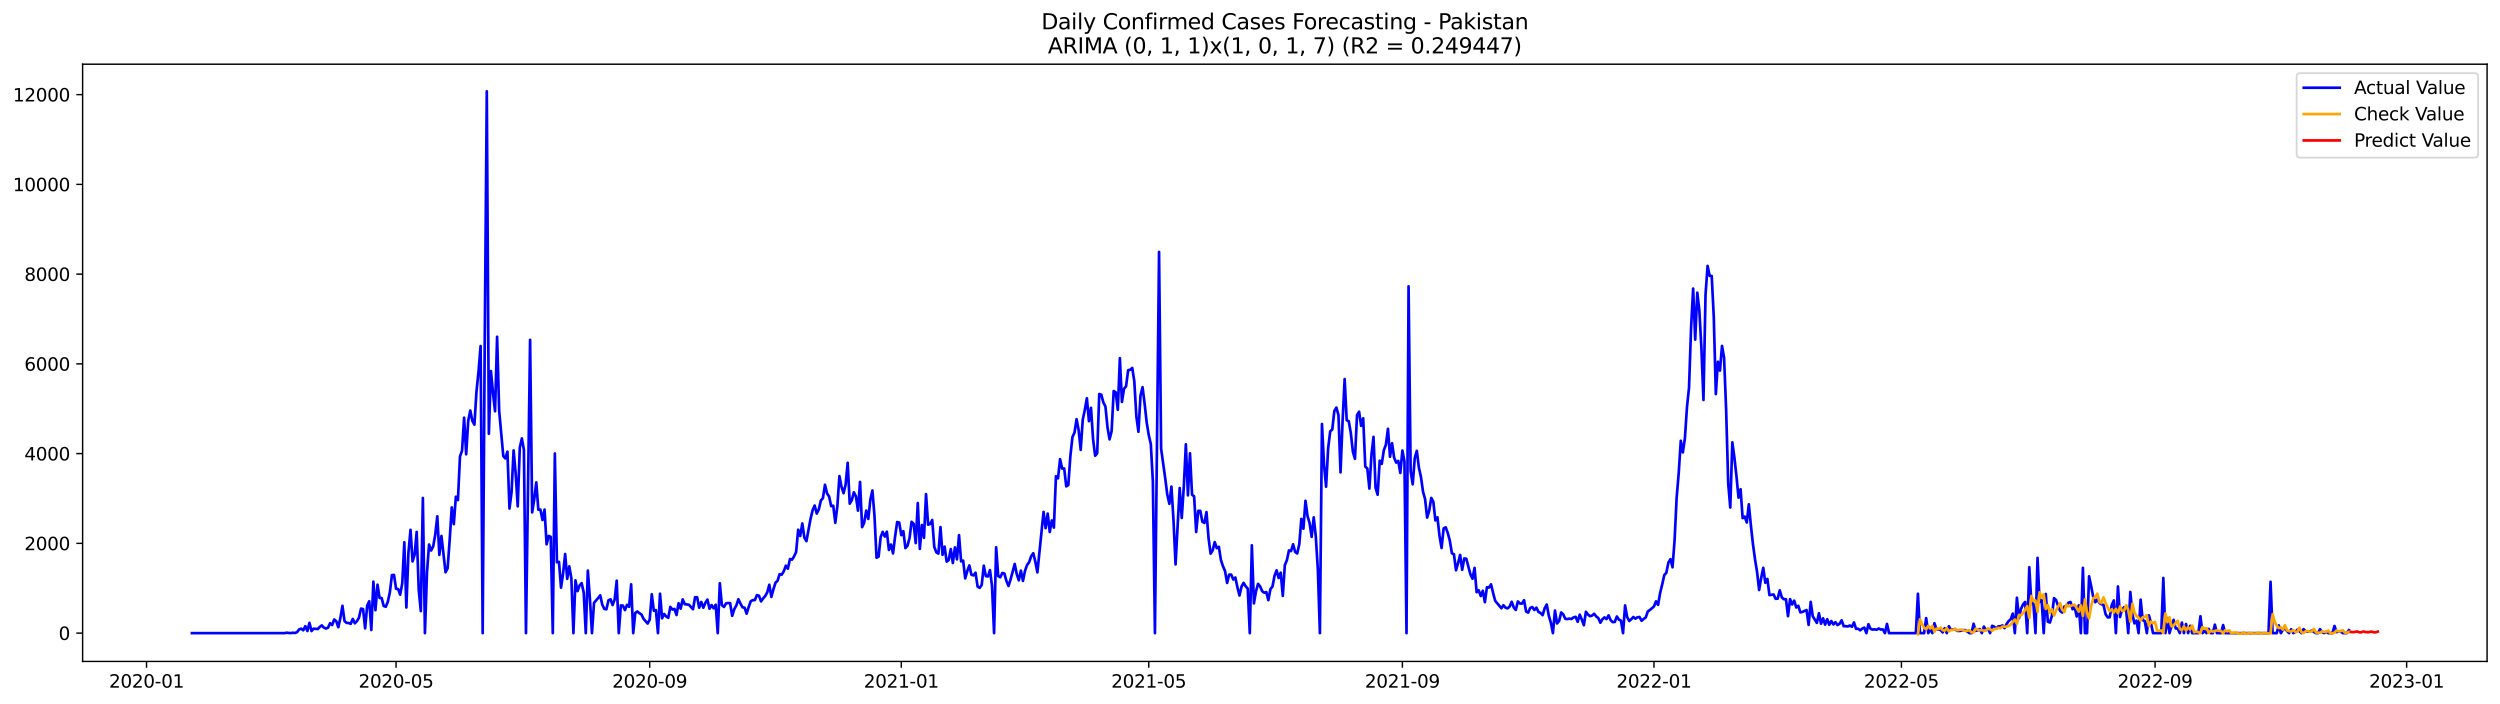<?xml version="1.0" encoding="utf-8" standalone="no"?>
<!DOCTYPE svg PUBLIC "-//W3C//DTD SVG 1.1//EN"
  "http://www.w3.org/Graphics/SVG/1.1/DTD/svg11.dtd">
<svg xmlns:xlink="http://www.w3.org/1999/xlink" width="1392.412pt" height="392.274pt" viewBox="0 0 1392.412 392.274" xmlns="http://www.w3.org/2000/svg" version="1.1">
 <defs>
  <style type="text/css">*{stroke-linejoin: round; stroke-linecap: butt}</style>
 </defs>
 <g id="figure_1">
  <g id="patch_1">
   <path d="M 0 392.274 
L 1392.412 392.274 
L 1392.412 0 
L 0 0 
z
" style="fill: #ffffff"/>
  </g>
  <g id="axes_1">
   <g id="patch_2">
    <path d="M 46.013 368.396 
L 1385.213 368.396 
L 1385.213 35.755 
L 46.013 35.755 
z
" style="fill: #ffffff"/>
   </g>
   <g id="matplotlib.axis_1">
    <g id="xtick_1">
     <g id="line2d_1">
      <defs>
       <path id="mdbb3cfb8ca" d="M 0 0 
L 0 3.5 
" style="stroke: #000000; stroke-width: 0.8"/>
      </defs>
      <g>
       <use xlink:href="#mdbb3cfb8ca" x="81.617" y="368.396" style="stroke: #000000; stroke-width: 0.8"/>
      </g>
     </g>
     <g id="text_1">
      <!-- 2020-01 -->
      <g transform="translate(60.726 382.994)scale(0.1 -0.1)">
       <defs>
        <path id="DejaVuSans-32" d="M 1228 531 
L 3431 531 
L 3431 0 
L 469 0 
L 469 531 
Q 828 903 1448 1529 
Q 2069 2156 2228 2338 
Q 2531 2678 2651 2914 
Q 2772 3150 2772 3378 
Q 2772 3750 2511 3984 
Q 2250 4219 1831 4219 
Q 1534 4219 1204 4116 
Q 875 4013 500 3803 
L 500 4441 
Q 881 4594 1212 4672 
Q 1544 4750 1819 4750 
Q 2544 4750 2975 4387 
Q 3406 4025 3406 3419 
Q 3406 3131 3298 2873 
Q 3191 2616 2906 2266 
Q 2828 2175 2409 1742 
Q 1991 1309 1228 531 
z
" transform="scale(0.016)"/>
        <path id="DejaVuSans-30" d="M 2034 4250 
Q 1547 4250 1301 3770 
Q 1056 3291 1056 2328 
Q 1056 1369 1301 889 
Q 1547 409 2034 409 
Q 2525 409 2770 889 
Q 3016 1369 3016 2328 
Q 3016 3291 2770 3770 
Q 2525 4250 2034 4250 
z
M 2034 4750 
Q 2819 4750 3233 4129 
Q 3647 3509 3647 2328 
Q 3647 1150 3233 529 
Q 2819 -91 2034 -91 
Q 1250 -91 836 529 
Q 422 1150 422 2328 
Q 422 3509 836 4129 
Q 1250 4750 2034 4750 
z
" transform="scale(0.016)"/>
        <path id="DejaVuSans-2d" d="M 313 2009 
L 1997 2009 
L 1997 1497 
L 313 1497 
L 313 2009 
z
" transform="scale(0.016)"/>
        <path id="DejaVuSans-31" d="M 794 531 
L 1825 531 
L 1825 4091 
L 703 3866 
L 703 4441 
L 1819 4666 
L 2450 4666 
L 2450 531 
L 3481 531 
L 3481 0 
L 794 0 
L 794 531 
z
" transform="scale(0.016)"/>
       </defs>
       <use xlink:href="#DejaVuSans-32"/>
       <use xlink:href="#DejaVuSans-30" x="63.623"/>
       <use xlink:href="#DejaVuSans-32" x="127.246"/>
       <use xlink:href="#DejaVuSans-30" x="190.869"/>
       <use xlink:href="#DejaVuSans-2d" x="254.492"/>
       <use xlink:href="#DejaVuSans-30" x="290.576"/>
       <use xlink:href="#DejaVuSans-31" x="354.199"/>
      </g>
     </g>
    </g>
    <g id="xtick_2">
     <g id="line2d_2">
      <g>
       <use xlink:href="#mdbb3cfb8ca" x="220.591" y="368.396" style="stroke: #000000; stroke-width: 0.8"/>
      </g>
     </g>
     <g id="text_2">
      <!-- 2020-05 -->
      <g transform="translate(199.699 382.994)scale(0.1 -0.1)">
       <defs>
        <path id="DejaVuSans-35" d="M 691 4666 
L 3169 4666 
L 3169 4134 
L 1269 4134 
L 1269 2991 
Q 1406 3038 1543 3061 
Q 1681 3084 1819 3084 
Q 2600 3084 3056 2656 
Q 3513 2228 3513 1497 
Q 3513 744 3044 326 
Q 2575 -91 1722 -91 
Q 1428 -91 1123 -41 
Q 819 9 494 109 
L 494 744 
Q 775 591 1075 516 
Q 1375 441 1709 441 
Q 2250 441 2565 725 
Q 2881 1009 2881 1497 
Q 2881 1984 2565 2268 
Q 2250 2553 1709 2553 
Q 1456 2553 1204 2497 
Q 953 2441 691 2322 
L 691 4666 
z
" transform="scale(0.016)"/>
       </defs>
       <use xlink:href="#DejaVuSans-32"/>
       <use xlink:href="#DejaVuSans-30" x="63.623"/>
       <use xlink:href="#DejaVuSans-32" x="127.246"/>
       <use xlink:href="#DejaVuSans-30" x="190.869"/>
       <use xlink:href="#DejaVuSans-2d" x="254.492"/>
       <use xlink:href="#DejaVuSans-30" x="290.576"/>
       <use xlink:href="#DejaVuSans-35" x="354.199"/>
      </g>
     </g>
    </g>
    <g id="xtick_3">
     <g id="line2d_3">
      <g>
       <use xlink:href="#mdbb3cfb8ca" x="361.862" y="368.396" style="stroke: #000000; stroke-width: 0.8"/>
      </g>
     </g>
     <g id="text_3">
      <!-- 2020-09 -->
      <g transform="translate(340.97 382.994)scale(0.1 -0.1)">
       <defs>
        <path id="DejaVuSans-39" d="M 703 97 
L 703 672 
Q 941 559 1184 500 
Q 1428 441 1663 441 
Q 2288 441 2617 861 
Q 2947 1281 2994 2138 
Q 2813 1869 2534 1725 
Q 2256 1581 1919 1581 
Q 1219 1581 811 2004 
Q 403 2428 403 3163 
Q 403 3881 828 4315 
Q 1253 4750 1959 4750 
Q 2769 4750 3195 4129 
Q 3622 3509 3622 2328 
Q 3622 1225 3098 567 
Q 2575 -91 1691 -91 
Q 1453 -91 1209 -44 
Q 966 3 703 97 
z
M 1959 2075 
Q 2384 2075 2632 2365 
Q 2881 2656 2881 3163 
Q 2881 3666 2632 3958 
Q 2384 4250 1959 4250 
Q 1534 4250 1286 3958 
Q 1038 3666 1038 3163 
Q 1038 2656 1286 2365 
Q 1534 2075 1959 2075 
z
" transform="scale(0.016)"/>
       </defs>
       <use xlink:href="#DejaVuSans-32"/>
       <use xlink:href="#DejaVuSans-30" x="63.623"/>
       <use xlink:href="#DejaVuSans-32" x="127.246"/>
       <use xlink:href="#DejaVuSans-30" x="190.869"/>
       <use xlink:href="#DejaVuSans-2d" x="254.492"/>
       <use xlink:href="#DejaVuSans-30" x="290.576"/>
       <use xlink:href="#DejaVuSans-39" x="354.199"/>
      </g>
     </g>
    </g>
    <g id="xtick_4">
     <g id="line2d_4">
      <g>
       <use xlink:href="#mdbb3cfb8ca" x="501.984" y="368.396" style="stroke: #000000; stroke-width: 0.8"/>
      </g>
     </g>
     <g id="text_4">
      <!-- 2021-01 -->
      <g transform="translate(481.092 382.994)scale(0.1 -0.1)">
       <use xlink:href="#DejaVuSans-32"/>
       <use xlink:href="#DejaVuSans-30" x="63.623"/>
       <use xlink:href="#DejaVuSans-32" x="127.246"/>
       <use xlink:href="#DejaVuSans-31" x="190.869"/>
       <use xlink:href="#DejaVuSans-2d" x="254.492"/>
       <use xlink:href="#DejaVuSans-30" x="290.576"/>
       <use xlink:href="#DejaVuSans-31" x="354.199"/>
      </g>
     </g>
    </g>
    <g id="xtick_5">
     <g id="line2d_5">
      <g>
       <use xlink:href="#mdbb3cfb8ca" x="639.809" y="368.396" style="stroke: #000000; stroke-width: 0.8"/>
      </g>
     </g>
     <g id="text_5">
      <!-- 2021-05 -->
      <g transform="translate(618.917 382.994)scale(0.1 -0.1)">
       <use xlink:href="#DejaVuSans-32"/>
       <use xlink:href="#DejaVuSans-30" x="63.623"/>
       <use xlink:href="#DejaVuSans-32" x="127.246"/>
       <use xlink:href="#DejaVuSans-31" x="190.869"/>
       <use xlink:href="#DejaVuSans-2d" x="254.492"/>
       <use xlink:href="#DejaVuSans-30" x="290.576"/>
       <use xlink:href="#DejaVuSans-35" x="354.199"/>
      </g>
     </g>
    </g>
    <g id="xtick_6">
     <g id="line2d_6">
      <g>
       <use xlink:href="#mdbb3cfb8ca" x="781.079" y="368.396" style="stroke: #000000; stroke-width: 0.8"/>
      </g>
     </g>
     <g id="text_6">
      <!-- 2021-09 -->
      <g transform="translate(760.188 382.994)scale(0.1 -0.1)">
       <use xlink:href="#DejaVuSans-32"/>
       <use xlink:href="#DejaVuSans-30" x="63.623"/>
       <use xlink:href="#DejaVuSans-32" x="127.246"/>
       <use xlink:href="#DejaVuSans-31" x="190.869"/>
       <use xlink:href="#DejaVuSans-2d" x="254.492"/>
       <use xlink:href="#DejaVuSans-30" x="290.576"/>
       <use xlink:href="#DejaVuSans-39" x="354.199"/>
      </g>
     </g>
    </g>
    <g id="xtick_7">
     <g id="line2d_7">
      <g>
       <use xlink:href="#mdbb3cfb8ca" x="921.202" y="368.396" style="stroke: #000000; stroke-width: 0.8"/>
      </g>
     </g>
     <g id="text_7">
      <!-- 2022-01 -->
      <g transform="translate(900.31 382.994)scale(0.1 -0.1)">
       <use xlink:href="#DejaVuSans-32"/>
       <use xlink:href="#DejaVuSans-30" x="63.623"/>
       <use xlink:href="#DejaVuSans-32" x="127.246"/>
       <use xlink:href="#DejaVuSans-32" x="190.869"/>
       <use xlink:href="#DejaVuSans-2d" x="254.492"/>
       <use xlink:href="#DejaVuSans-30" x="290.576"/>
       <use xlink:href="#DejaVuSans-31" x="354.199"/>
      </g>
     </g>
    </g>
    <g id="xtick_8">
     <g id="line2d_8">
      <g>
       <use xlink:href="#mdbb3cfb8ca" x="1059.027" y="368.396" style="stroke: #000000; stroke-width: 0.8"/>
      </g>
     </g>
     <g id="text_8">
      <!-- 2022-05 -->
      <g transform="translate(1038.135 382.994)scale(0.1 -0.1)">
       <use xlink:href="#DejaVuSans-32"/>
       <use xlink:href="#DejaVuSans-30" x="63.623"/>
       <use xlink:href="#DejaVuSans-32" x="127.246"/>
       <use xlink:href="#DejaVuSans-32" x="190.869"/>
       <use xlink:href="#DejaVuSans-2d" x="254.492"/>
       <use xlink:href="#DejaVuSans-30" x="290.576"/>
       <use xlink:href="#DejaVuSans-35" x="354.199"/>
      </g>
     </g>
    </g>
    <g id="xtick_9">
     <g id="line2d_9">
      <g>
       <use xlink:href="#mdbb3cfb8ca" x="1200.297" y="368.396" style="stroke: #000000; stroke-width: 0.8"/>
      </g>
     </g>
     <g id="text_9">
      <!-- 2022-09 -->
      <g transform="translate(1179.406 382.994)scale(0.1 -0.1)">
       <use xlink:href="#DejaVuSans-32"/>
       <use xlink:href="#DejaVuSans-30" x="63.623"/>
       <use xlink:href="#DejaVuSans-32" x="127.246"/>
       <use xlink:href="#DejaVuSans-32" x="190.869"/>
       <use xlink:href="#DejaVuSans-2d" x="254.492"/>
       <use xlink:href="#DejaVuSans-30" x="290.576"/>
       <use xlink:href="#DejaVuSans-39" x="354.199"/>
      </g>
     </g>
    </g>
    <g id="xtick_10">
     <g id="line2d_10">
      <g>
       <use xlink:href="#mdbb3cfb8ca" x="1340.419" y="368.396" style="stroke: #000000; stroke-width: 0.8"/>
      </g>
     </g>
     <g id="text_10">
      <!-- 2023-01 -->
      <g transform="translate(1319.528 382.994)scale(0.1 -0.1)">
       <defs>
        <path id="DejaVuSans-33" d="M 2597 2516 
Q 3050 2419 3304 2112 
Q 3559 1806 3559 1356 
Q 3559 666 3084 287 
Q 2609 -91 1734 -91 
Q 1441 -91 1130 -33 
Q 819 25 488 141 
L 488 750 
Q 750 597 1062 519 
Q 1375 441 1716 441 
Q 2309 441 2620 675 
Q 2931 909 2931 1356 
Q 2931 1769 2642 2001 
Q 2353 2234 1838 2234 
L 1294 2234 
L 1294 2753 
L 1863 2753 
Q 2328 2753 2575 2939 
Q 2822 3125 2822 3475 
Q 2822 3834 2567 4026 
Q 2313 4219 1838 4219 
Q 1578 4219 1281 4162 
Q 984 4106 628 3988 
L 628 4550 
Q 988 4650 1302 4700 
Q 1616 4750 1894 4750 
Q 2613 4750 3031 4423 
Q 3450 4097 3450 3541 
Q 3450 3153 3228 2886 
Q 3006 2619 2597 2516 
z
" transform="scale(0.016)"/>
       </defs>
       <use xlink:href="#DejaVuSans-32"/>
       <use xlink:href="#DejaVuSans-30" x="63.623"/>
       <use xlink:href="#DejaVuSans-32" x="127.246"/>
       <use xlink:href="#DejaVuSans-33" x="190.869"/>
       <use xlink:href="#DejaVuSans-2d" x="254.492"/>
       <use xlink:href="#DejaVuSans-30" x="290.576"/>
       <use xlink:href="#DejaVuSans-31" x="354.199"/>
      </g>
     </g>
    </g>
   </g>
   <g id="matplotlib.axis_2">
    <g id="ytick_1">
     <g id="line2d_11">
      <defs>
       <path id="m77ff3a32a5" d="M 0 0 
L -3.5 0 
" style="stroke: #000000; stroke-width: 0.8"/>
      </defs>
      <g>
       <use xlink:href="#m77ff3a32a5" x="46.013" y="352.623" style="stroke: #000000; stroke-width: 0.8"/>
      </g>
     </g>
     <g id="text_11">
      <!-- 0 -->
      <g transform="translate(32.65 356.422)scale(0.1 -0.1)">
       <use xlink:href="#DejaVuSans-30"/>
      </g>
     </g>
    </g>
    <g id="ytick_2">
     <g id="line2d_12">
      <g>
       <use xlink:href="#m77ff3a32a5" x="46.013" y="302.636" style="stroke: #000000; stroke-width: 0.8"/>
      </g>
     </g>
     <g id="text_12">
      <!-- 2000 -->
      <g transform="translate(13.562 306.435)scale(0.1 -0.1)">
       <use xlink:href="#DejaVuSans-32"/>
       <use xlink:href="#DejaVuSans-30" x="63.623"/>
       <use xlink:href="#DejaVuSans-30" x="127.246"/>
       <use xlink:href="#DejaVuSans-30" x="190.869"/>
      </g>
     </g>
    </g>
    <g id="ytick_3">
     <g id="line2d_13">
      <g>
       <use xlink:href="#m77ff3a32a5" x="46.013" y="252.648" style="stroke: #000000; stroke-width: 0.8"/>
      </g>
     </g>
     <g id="text_13">
      <!-- 4000 -->
      <g transform="translate(13.562 256.448)scale(0.1 -0.1)">
       <defs>
        <path id="DejaVuSans-34" d="M 2419 4116 
L 825 1625 
L 2419 1625 
L 2419 4116 
z
M 2253 4666 
L 3047 4666 
L 3047 1625 
L 3713 1625 
L 3713 1100 
L 3047 1100 
L 3047 0 
L 2419 0 
L 2419 1100 
L 313 1100 
L 313 1709 
L 2253 4666 
z
" transform="scale(0.016)"/>
       </defs>
       <use xlink:href="#DejaVuSans-34"/>
       <use xlink:href="#DejaVuSans-30" x="63.623"/>
       <use xlink:href="#DejaVuSans-30" x="127.246"/>
       <use xlink:href="#DejaVuSans-30" x="190.869"/>
      </g>
     </g>
    </g>
    <g id="ytick_4">
     <g id="line2d_14">
      <g>
       <use xlink:href="#m77ff3a32a5" x="46.013" y="202.661" style="stroke: #000000; stroke-width: 0.8"/>
      </g>
     </g>
     <g id="text_14">
      <!-- 6000 -->
      <g transform="translate(13.562 206.461)scale(0.1 -0.1)">
       <defs>
        <path id="DejaVuSans-36" d="M 2113 2584 
Q 1688 2584 1439 2293 
Q 1191 2003 1191 1497 
Q 1191 994 1439 701 
Q 1688 409 2113 409 
Q 2538 409 2786 701 
Q 3034 994 3034 1497 
Q 3034 2003 2786 2293 
Q 2538 2584 2113 2584 
z
M 3366 4563 
L 3366 3988 
Q 3128 4100 2886 4159 
Q 2644 4219 2406 4219 
Q 1781 4219 1451 3797 
Q 1122 3375 1075 2522 
Q 1259 2794 1537 2939 
Q 1816 3084 2150 3084 
Q 2853 3084 3261 2657 
Q 3669 2231 3669 1497 
Q 3669 778 3244 343 
Q 2819 -91 2113 -91 
Q 1303 -91 875 529 
Q 447 1150 447 2328 
Q 447 3434 972 4092 
Q 1497 4750 2381 4750 
Q 2619 4750 2861 4703 
Q 3103 4656 3366 4563 
z
" transform="scale(0.016)"/>
       </defs>
       <use xlink:href="#DejaVuSans-36"/>
       <use xlink:href="#DejaVuSans-30" x="63.623"/>
       <use xlink:href="#DejaVuSans-30" x="127.246"/>
       <use xlink:href="#DejaVuSans-30" x="190.869"/>
      </g>
     </g>
    </g>
    <g id="ytick_5">
     <g id="line2d_15">
      <g>
       <use xlink:href="#m77ff3a32a5" x="46.013" y="152.674" style="stroke: #000000; stroke-width: 0.8"/>
      </g>
     </g>
     <g id="text_15">
      <!-- 8000 -->
      <g transform="translate(13.562 156.473)scale(0.1 -0.1)">
       <defs>
        <path id="DejaVuSans-38" d="M 2034 2216 
Q 1584 2216 1326 1975 
Q 1069 1734 1069 1313 
Q 1069 891 1326 650 
Q 1584 409 2034 409 
Q 2484 409 2743 651 
Q 3003 894 3003 1313 
Q 3003 1734 2745 1975 
Q 2488 2216 2034 2216 
z
M 1403 2484 
Q 997 2584 770 2862 
Q 544 3141 544 3541 
Q 544 4100 942 4425 
Q 1341 4750 2034 4750 
Q 2731 4750 3128 4425 
Q 3525 4100 3525 3541 
Q 3525 3141 3298 2862 
Q 3072 2584 2669 2484 
Q 3125 2378 3379 2068 
Q 3634 1759 3634 1313 
Q 3634 634 3220 271 
Q 2806 -91 2034 -91 
Q 1263 -91 848 271 
Q 434 634 434 1313 
Q 434 1759 690 2068 
Q 947 2378 1403 2484 
z
M 1172 3481 
Q 1172 3119 1398 2916 
Q 1625 2713 2034 2713 
Q 2441 2713 2670 2916 
Q 2900 3119 2900 3481 
Q 2900 3844 2670 4047 
Q 2441 4250 2034 4250 
Q 1625 4250 1398 4047 
Q 1172 3844 1172 3481 
z
" transform="scale(0.016)"/>
       </defs>
       <use xlink:href="#DejaVuSans-38"/>
       <use xlink:href="#DejaVuSans-30" x="63.623"/>
       <use xlink:href="#DejaVuSans-30" x="127.246"/>
       <use xlink:href="#DejaVuSans-30" x="190.869"/>
      </g>
     </g>
    </g>
    <g id="ytick_6">
     <g id="line2d_16">
      <g>
       <use xlink:href="#m77ff3a32a5" x="46.013" y="102.687" style="stroke: #000000; stroke-width: 0.8"/>
      </g>
     </g>
     <g id="text_16">
      <!-- 10000 -->
      <g transform="translate(7.2 106.486)scale(0.1 -0.1)">
       <use xlink:href="#DejaVuSans-31"/>
       <use xlink:href="#DejaVuSans-30" x="63.623"/>
       <use xlink:href="#DejaVuSans-30" x="127.246"/>
       <use xlink:href="#DejaVuSans-30" x="190.869"/>
       <use xlink:href="#DejaVuSans-30" x="254.492"/>
      </g>
     </g>
    </g>
    <g id="ytick_7">
     <g id="line2d_17">
      <g>
       <use xlink:href="#m77ff3a32a5" x="46.013" y="52.7" style="stroke: #000000; stroke-width: 0.8"/>
      </g>
     </g>
     <g id="text_17">
      <!-- 12000 -->
      <g transform="translate(7.2 56.499)scale(0.1 -0.1)">
       <use xlink:href="#DejaVuSans-31"/>
       <use xlink:href="#DejaVuSans-32" x="63.623"/>
       <use xlink:href="#DejaVuSans-30" x="127.246"/>
       <use xlink:href="#DejaVuSans-30" x="190.869"/>
       <use xlink:href="#DejaVuSans-30" x="254.492"/>
      </g>
     </g>
    </g>
   </g>
   <g id="line2d_18">
    <path d="M 106.885 352.623 
L 158.57 352.623 
L 159.718 352.373 
L 160.867 352.548 
L 162.015 352.598 
L 163.164 352.423 
L 164.312 352.548 
L 165.461 352.073 
L 166.609 350.548 
L 167.758 350.123 
L 168.906 351.048 
L 170.055 348.749 
L 171.204 351.448 
L 172.352 346.899 
L 173.501 351.473 
L 174.649 350.148 
L 176.946 350.348 
L 178.095 349.174 
L 179.243 348.324 
L 180.392 349.573 
L 181.54 350.073 
L 182.689 349.623 
L 183.838 347.099 
L 184.986 348.124 
L 186.135 345.05 
L 187.283 345.999 
L 188.432 349.323 
L 189.58 344.15 
L 190.729 337.402 
L 191.877 345.899 
L 193.026 346.924 
L 194.174 346.974 
L 195.323 347.474 
L 196.472 344.725 
L 197.62 347.149 
L 198.769 345.974 
L 199.917 344.1 
L 201.066 338.976 
L 202.214 339.226 
L 203.363 349.973 
L 204.511 337.302 
L 205.66 334.877 
L 206.808 350.873 
L 207.957 323.955 
L 209.105 339.851 
L 210.254 325.655 
L 211.403 333.003 
L 212.551 333.053 
L 213.7 337.502 
L 214.848 337.951 
L 215.997 335.202 
L 217.145 329.804 
L 218.294 320.331 
L 219.442 320.206 
L 220.591 327.904 
L 221.739 328.104 
L 222.888 331.203 
L 224.037 324.93 
L 225.185 302.036 
L 226.334 338.351 
L 227.482 307.859 
L 228.631 295.112 
L 229.779 312.683 
L 230.928 308.959 
L 232.076 296.262 
L 233.225 328.579 
L 234.373 340.376 
L 235.522 277.367 
L 236.67 352.623 
L 237.819 318.831 
L 238.968 303.285 
L 240.116 306.609 
L 241.265 304.335 
L 242.413 297.812 
L 243.562 287.564 
L 244.71 309.059 
L 245.859 298.537 
L 248.156 318.731 
L 249.304 316.482 
L 250.453 300.736 
L 251.602 282.616 
L 252.75 291.913 
L 253.899 276.667 
L 255.047 278.542 
L 256.196 254.198 
L 257.344 251.024 
L 258.493 232.629 
L 259.641 253.023 
L 260.79 234.303 
L 261.938 228.655 
L 263.087 234.453 
L 264.235 236.503 
L 265.384 218.032 
L 266.533 206.81 
L 267.681 192.739 
L 268.83 352.623 
L 269.978 190.864 
L 271.127 50.876 
L 272.275 241.576 
L 273.424 206.685 
L 274.572 218.707 
L 275.721 229.055 
L 276.869 187.565 
L 278.018 228.88 
L 280.315 253.998 
L 281.464 255.348 
L 282.612 251.549 
L 283.761 283.266 
L 284.909 274.193 
L 286.058 250.849 
L 287.206 263.721 
L 288.355 282.016 
L 289.503 249.324 
L 290.652 244.176 
L 291.8 250.474 
L 292.949 352.623 
L 295.246 189.29 
L 296.395 285.365 
L 297.543 278.142 
L 298.692 268.669 
L 299.84 283.865 
L 300.989 283.84 
L 302.137 289.614 
L 303.286 283.815 
L 304.434 303.16 
L 305.583 298.512 
L 306.732 299.011 
L 307.88 352.623 
L 309.029 252.573 
L 310.177 313.158 
L 311.326 312.958 
L 312.474 327.304 
L 313.623 319.331 
L 314.771 308.559 
L 315.92 322.405 
L 317.068 315.457 
L 318.217 321.981 
L 319.366 352.623 
L 320.514 323.23 
L 321.663 329.229 
L 322.811 326.054 
L 323.96 324.78 
L 325.108 330.053 
L 326.257 352.623 
L 327.405 317.782 
L 328.554 333.578 
L 329.702 352.623 
L 330.851 335.752 
L 333.148 333.078 
L 334.297 331.578 
L 335.445 336.777 
L 336.594 339.151 
L 337.742 339.351 
L 338.891 334.377 
L 340.039 333.802 
L 341.188 336.977 
L 342.336 333.952 
L 343.485 323.43 
L 344.633 352.623 
L 345.782 337.202 
L 346.931 337.302 
L 348.079 339.801 
L 349.228 336.877 
L 350.376 337.976 
L 351.525 325.455 
L 352.673 352.623 
L 353.822 341.376 
L 354.97 340.576 
L 356.119 341.5 
L 357.267 342.25 
L 358.416 344.65 
L 360.713 347.299 
L 361.862 345.125 
L 363.01 331.003 
L 364.159 340.176 
L 365.307 339.801 
L 366.456 352.623 
L 367.604 330.678 
L 368.753 344.375 
L 369.901 341.975 
L 371.05 343.35 
L 372.198 344.1 
L 373.347 338.026 
L 374.496 339.476 
L 375.644 339.151 
L 376.793 342.525 
L 377.941 336.002 
L 379.09 339.001 
L 380.238 333.827 
L 381.387 336.502 
L 383.684 336.802 
L 385.981 339.326 
L 387.129 332.653 
L 388.278 332.678 
L 389.427 338.476 
L 390.575 335.277 
L 391.724 338.476 
L 392.872 335.752 
L 394.021 333.952 
L 395.169 339.051 
L 396.318 337.002 
L 397.466 338.801 
L 398.615 336.827 
L 399.763 352.623 
L 400.912 324.855 
L 402.061 337.027 
L 403.209 338.051 
L 404.358 336.102 
L 405.506 335.852 
L 406.655 335.977 
L 407.803 343 
L 408.952 339.351 
L 410.1 337.252 
L 411.249 333.752 
L 412.397 336.152 
L 413.546 338.251 
L 414.694 338.451 
L 415.843 341.8 
L 416.992 338.076 
L 418.14 334.877 
L 419.289 334.227 
L 420.437 334.227 
L 421.586 331.453 
L 422.734 331.828 
L 423.883 334.952 
L 425.031 333.303 
L 426.18 332.003 
L 427.328 329.928 
L 428.477 325.68 
L 429.626 332.453 
L 430.774 328.204 
L 431.923 324.555 
L 433.071 323.455 
L 434.22 319.806 
L 435.368 320.081 
L 436.517 318.231 
L 437.665 315.082 
L 438.814 316.732 
L 439.962 311.383 
L 441.111 311.708 
L 442.259 309.934 
L 443.408 307.434 
L 444.557 295.037 
L 445.705 298.512 
L 446.854 291.563 
L 448.002 299.436 
L 449.151 301.386 
L 451.448 288.964 
L 452.596 284.19 
L 453.745 281.566 
L 454.893 286.015 
L 456.042 283.74 
L 457.191 278.792 
L 458.339 277.417 
L 459.488 269.994 
L 460.636 274.818 
L 461.785 276.517 
L 462.933 281.916 
L 464.082 281.666 
L 465.23 291.188 
L 466.379 281.916 
L 467.527 265.17 
L 468.676 271.094 
L 469.825 274.668 
L 470.973 269.944 
L 472.122 257.772 
L 473.27 280.516 
L 474.419 278.567 
L 475.567 274.193 
L 476.716 276.467 
L 477.864 284.415 
L 479.013 268.419 
L 480.161 293.588 
L 481.31 291.163 
L 482.458 284.365 
L 483.607 289.014 
L 484.756 278.342 
L 485.904 273.168 
L 487.053 287.264 
L 488.201 310.633 
L 489.35 310.034 
L 490.498 299.086 
L 491.647 296.237 
L 492.795 298.836 
L 493.944 296.137 
L 495.092 306.31 
L 496.241 303.285 
L 497.39 308.234 
L 498.538 298.762 
L 499.687 290.764 
L 500.835 291.064 
L 501.984 298.037 
L 503.132 295.837 
L 504.281 305.26 
L 505.429 303.96 
L 506.578 299.686 
L 507.726 290.614 
L 508.875 291.763 
L 510.023 302.461 
L 511.172 280.166 
L 512.321 305.71 
L 513.469 292.438 
L 514.618 299.561 
L 515.766 275.218 
L 516.915 292.213 
L 518.063 291.838 
L 519.212 289.614 
L 520.36 304.635 
L 521.509 307.634 
L 522.657 308.334 
L 523.806 293.563 
L 524.955 309.009 
L 526.103 304.46 
L 527.252 312.783 
L 528.4 311.908 
L 529.549 305.81 
L 530.697 313.558 
L 531.846 304.885 
L 532.994 311.533 
L 534.143 298.062 
L 535.291 312.658 
L 536.44 312.258 
L 537.588 322.13 
L 538.737 318.032 
L 539.886 314.932 
L 541.034 320.081 
L 542.183 320.481 
L 543.331 318.981 
L 544.48 326.704 
L 545.628 327.429 
L 546.777 325.83 
L 547.925 315.082 
L 549.074 320.881 
L 550.222 321.081 
L 551.371 317.532 
L 552.52 326.429 
L 553.668 352.623 
L 554.817 304.835 
L 555.965 320.831 
L 557.114 321.506 
L 558.262 319.131 
L 559.411 319.431 
L 560.559 323.63 
L 561.708 326.379 
L 562.856 322.73 
L 565.153 314.108 
L 566.302 319.756 
L 567.451 323.23 
L 568.599 317.832 
L 569.748 323.555 
L 570.896 317.932 
L 572.045 314.657 
L 573.193 313.158 
L 574.342 309.784 
L 575.49 308.134 
L 576.639 312.833 
L 577.787 318.806 
L 580.085 296.187 
L 581.233 285.115 
L 582.382 294.188 
L 583.53 286.04 
L 584.679 296.312 
L 585.827 289.864 
L 586.976 293.863 
L 588.124 265.27 
L 589.273 266.42 
L 590.421 255.748 
L 591.57 260.971 
L 592.719 260.921 
L 593.867 270.894 
L 595.016 270.119 
L 596.164 253.998 
L 597.313 243.451 
L 598.461 240.951 
L 599.61 233.478 
L 600.758 239.527 
L 601.907 250.549 
L 603.055 233.728 
L 604.204 228.305 
L 605.352 221.806 
L 606.501 234.578 
L 607.65 227.155 
L 608.798 244.576 
L 609.947 253.823 
L 611.095 252.548 
L 612.244 219.432 
L 613.392 219.857 
L 614.541 224.181 
L 615.689 226.405 
L 616.838 238.052 
L 617.986 244.7 
L 619.135 240.077 
L 620.284 217.782 
L 621.432 218.557 
L 622.581 228.255 
L 623.729 199.487 
L 624.878 223.856 
L 626.026 216.533 
L 627.175 215.183 
L 628.323 206.235 
L 629.472 205.91 
L 630.62 204.961 
L 631.769 212.384 
L 632.917 232.029 
L 634.066 240.477 
L 635.215 220.357 
L 636.363 215.658 
L 637.512 224.856 
L 638.66 235.253 
L 639.809 242.301 
L 640.957 247.325 
L 642.106 268.219 
L 643.254 352.623 
L 645.551 140.302 
L 646.7 249.924 
L 648.997 266.47 
L 650.146 275.543 
L 651.294 280.616 
L 652.443 271.019 
L 653.591 289.714 
L 654.74 314.357 
L 657.037 271.843 
L 658.185 288.489 
L 659.334 271.244 
L 660.482 247.475 
L 661.631 275.892 
L 662.78 252.473 
L 663.928 275.543 
L 665.077 276.467 
L 666.225 296.312 
L 667.374 284.54 
L 668.522 284.49 
L 669.671 290.589 
L 670.819 291.263 
L 671.968 285.215 
L 673.116 299.711 
L 674.265 308.359 
L 675.414 306.56 
L 676.562 301.936 
L 677.711 305.31 
L 678.859 304.56 
L 680.008 311.908 
L 681.156 315.382 
L 682.305 318.057 
L 683.453 324.68 
L 684.602 320.056 
L 685.75 320.056 
L 686.899 322.78 
L 688.047 321.656 
L 689.196 327.154 
L 690.345 331.678 
L 691.493 326.679 
L 692.642 324.655 
L 693.79 326.554 
L 694.939 327.854 
L 696.087 352.623 
L 697.236 303.71 
L 698.384 336.052 
L 699.533 329.379 
L 700.681 325.205 
L 701.83 326.579 
L 702.979 329.254 
L 704.127 330.103 
L 705.276 329.779 
L 706.424 334.252 
L 707.573 328.154 
L 708.721 326.704 
L 709.87 320.706 
L 711.018 317.632 
L 712.167 321.931 
L 713.315 318.956 
L 714.464 331.878 
L 715.612 314.707 
L 716.761 311.983 
L 717.91 306.56 
L 719.058 306.934 
L 720.207 303.135 
L 721.355 307.434 
L 722.504 308.259 
L 723.652 303.135 
L 724.801 289.014 
L 725.949 294.463 
L 727.098 278.917 
L 728.246 287.464 
L 729.395 291.338 
L 730.544 299.011 
L 731.692 288.164 
L 732.841 298.687 
L 733.989 317.007 
L 735.138 352.623 
L 736.286 236.153 
L 737.435 258.847 
L 738.583 271.094 
L 739.732 249.674 
L 740.88 240.227 
L 742.029 239.227 
L 743.178 228.905 
L 744.326 227.005 
L 745.475 231.204 
L 746.623 263.096 
L 747.772 234.603 
L 748.92 211.134 
L 750.069 234.028 
L 751.217 234.653 
L 752.366 241.276 
L 753.514 251.649 
L 754.663 255.548 
L 755.811 231.254 
L 756.96 229.304 
L 758.109 237.177 
L 759.257 233.003 
L 760.406 259.872 
L 761.554 260.921 
L 762.703 272.118 
L 763.851 253.298 
L 765 243.326 
L 766.148 271.669 
L 767.297 275.543 
L 768.445 256.597 
L 769.594 258.347 
L 770.743 250.774 
L 771.891 247.675 
L 773.04 238.827 
L 774.188 254.398 
L 775.337 246.875 
L 776.485 254.923 
L 777.634 257.647 
L 778.782 256.697 
L 779.931 263.421 
L 781.079 250.924 
L 782.228 257.122 
L 783.376 352.623 
L 784.525 159.497 
L 785.674 262.321 
L 786.822 269.744 
L 787.971 255.098 
L 789.119 251.099 
L 790.268 260.421 
L 791.416 265.645 
L 792.565 273.818 
L 793.713 277.942 
L 794.862 288.289 
L 796.01 284.465 
L 797.159 277.342 
L 798.308 279.442 
L 799.456 289.839 
L 800.605 288.139 
L 801.753 298.462 
L 802.902 305.21 
L 804.05 294.313 
L 805.199 293.713 
L 806.347 296.812 
L 807.496 301.136 
L 808.644 308.134 
L 809.793 308.709 
L 810.941 317.632 
L 812.09 313.633 
L 813.239 309.084 
L 814.387 317.357 
L 815.536 311.033 
L 816.684 311.233 
L 818.981 319.931 
L 820.13 322.33 
L 821.278 316.307 
L 822.427 329.829 
L 823.575 328.754 
L 824.724 331.953 
L 825.873 329.029 
L 827.021 335.402 
L 828.17 327.104 
L 829.318 327.229 
L 830.467 325.48 
L 831.615 330.303 
L 832.764 334.627 
L 836.209 338.776 
L 837.358 337.077 
L 838.506 338.451 
L 839.655 338.826 
L 840.804 337.851 
L 841.952 335.177 
L 843.101 338.326 
L 844.249 339.726 
L 845.398 335.002 
L 846.546 336.127 
L 847.695 336.177 
L 848.843 334.302 
L 849.992 340.576 
L 851.14 341.201 
L 852.289 338.601 
L 853.438 338.126 
L 854.586 339.751 
L 855.735 338.451 
L 856.883 340.851 
L 858.032 341.401 
L 859.18 342.625 
L 860.329 338.776 
L 861.477 336.702 
L 862.626 342.85 
L 863.774 346.849 
L 864.923 352.623 
L 866.072 340.051 
L 867.22 347.224 
L 868.369 345.874 
L 869.517 341.126 
L 870.666 342.175 
L 871.814 344.65 
L 872.963 344.8 
L 874.111 344.55 
L 875.26 344.75 
L 876.408 343.875 
L 877.557 343.55 
L 878.705 346.324 
L 879.854 342.35 
L 881.003 345.05 
L 882.151 348.224 
L 883.3 340.751 
L 884.448 342.275 
L 885.597 343.2 
L 886.745 342.85 
L 887.894 341.85 
L 889.042 343.325 
L 890.191 344.225 
L 891.339 346.824 
L 892.488 344.875 
L 893.637 343.875 
L 894.785 344.8 
L 895.934 342.75 
L 897.082 345.424 
L 898.231 346.524 
L 899.379 346.374 
L 900.528 343.375 
L 901.676 345.1 
L 902.825 345.699 
L 903.973 352.623 
L 905.122 337.202 
L 906.27 343.65 
L 907.419 345.874 
L 908.568 344.875 
L 909.716 343.65 
L 910.865 344.575 
L 912.013 343.8 
L 913.162 343.65 
L 914.31 345.749 
L 915.459 344.725 
L 916.607 343.925 
L 917.756 340.576 
L 918.904 339.751 
L 921.202 337.776 
L 922.35 334.927 
L 923.499 336.877 
L 924.647 330.178 
L 925.796 325.505 
L 926.944 320.306 
L 928.093 319.006 
L 929.241 313.333 
L 930.39 311.408 
L 931.538 315.957 
L 932.687 300.786 
L 933.835 277.167 
L 934.984 263.471 
L 936.133 245.5 
L 937.281 251.974 
L 938.43 244.151 
L 939.578 226.805 
L 940.727 215.858 
L 941.875 182.467 
L 943.024 160.722 
L 944.172 189.165 
L 945.321 163.022 
L 946.469 172.794 
L 947.618 193.864 
L 948.767 222.756 
L 949.915 164.196 
L 951.064 148.1 
L 952.212 153.599 
L 953.361 153.724 
L 954.509 176.468 
L 955.658 219.482 
L 956.806 201.487 
L 957.955 206.41 
L 959.103 192.664 
L 960.252 199.237 
L 961.4 228.33 
L 962.549 269.194 
L 963.698 282.666 
L 964.846 246.375 
L 965.995 254.798 
L 967.143 265.195 
L 968.292 277.167 
L 969.44 272.493 
L 970.589 288.564 
L 971.737 287.714 
L 972.886 291.014 
L 974.034 280.891 
L 975.183 292.638 
L 976.332 303.06 
L 977.48 311.533 
L 978.629 318.631 
L 979.777 328.604 
L 980.926 321.831 
L 982.074 316.257 
L 983.223 324.58 
L 984.371 322.455 
L 985.52 331.453 
L 987.817 331.103 
L 988.966 333.503 
L 990.114 333.428 
L 991.263 328.804 
L 992.411 332.728 
L 993.56 333.752 
L 994.708 333.727 
L 995.857 343.175 
L 997.005 333.678 
L 998.154 336.652 
L 999.302 334.552 
L 1000.451 338.351 
L 1001.599 337.402 
L 1002.748 341.076 
L 1003.897 340.801 
L 1006.194 339.776 
L 1007.342 348.049 
L 1008.491 335.227 
L 1009.639 343.25 
L 1011.936 346.924 
L 1013.085 341.55 
L 1014.233 347.374 
L 1015.382 344.4 
L 1016.531 347.899 
L 1017.679 344.875 
L 1018.828 347.974 
L 1019.976 345.899 
L 1021.125 347.774 
L 1022.273 346.524 
L 1023.422 348.124 
L 1024.57 347.424 
L 1025.719 345.499 
L 1026.867 348.774 
L 1028.016 348.749 
L 1029.164 348.924 
L 1030.313 348.374 
L 1031.462 349.099 
L 1032.61 346.674 
L 1033.759 350.223 
L 1034.907 350.173 
L 1036.056 351.073 
L 1037.204 350.098 
L 1038.353 349.548 
L 1039.501 352.623 
L 1040.65 347.649 
L 1041.798 350.198 
L 1042.947 350.673 
L 1044.096 350.498 
L 1045.244 350.748 
L 1046.393 350.048 
L 1047.541 350.623 
L 1048.69 350.573 
L 1049.838 352.623 
L 1050.987 347.499 
L 1052.135 352.623 
L 1067.066 352.623 
L 1068.215 330.703 
L 1069.363 352.623 
L 1071.661 352.623 
L 1072.809 344.275 
L 1073.958 352.623 
L 1075.106 350.523 
L 1076.255 352.623 
L 1077.403 347.124 
L 1078.552 350.398 
L 1080.849 350.873 
L 1081.997 352.223 
L 1083.146 349.873 
L 1084.294 352.623 
L 1085.443 348.799 
L 1086.592 350.723 
L 1087.74 350.648 
L 1088.889 350.373 
L 1090.037 351.373 
L 1091.186 351.423 
L 1092.334 351.273 
L 1093.483 350.973 
L 1094.631 350.948 
L 1096.928 352.623 
L 1098.077 352.623 
L 1099.226 347.424 
L 1100.374 351.373 
L 1101.523 351.023 
L 1102.671 350.398 
L 1103.82 352.623 
L 1104.968 348.999 
L 1106.117 350.948 
L 1107.265 350.273 
L 1108.414 352.598 
L 1109.562 348.549 
L 1110.711 349.024 
L 1111.859 350.173 
L 1113.008 348.849 
L 1114.157 348.824 
L 1115.305 348.349 
L 1116.454 349.798 
L 1117.602 347.524 
L 1118.751 345.924 
L 1119.899 344.9 
L 1121.048 341.75 
L 1122.196 352.623 
L 1123.345 332.928 
L 1124.493 344.3 
L 1125.642 339.101 
L 1126.791 336.602 
L 1127.939 335.277 
L 1129.088 352.623 
L 1130.236 315.932 
L 1131.385 335.752 
L 1132.533 336.302 
L 1133.682 352.623 
L 1134.83 310.708 
L 1135.979 335.302 
L 1137.127 334.327 
L 1138.276 352.623 
L 1139.425 330.803 
L 1140.573 346.249 
L 1141.722 346.724 
L 1142.87 342.875 
L 1144.019 333.153 
L 1145.167 334.202 
L 1146.316 337.502 
L 1147.464 340.326 
L 1148.613 341.151 
L 1149.761 337.826 
L 1150.91 337.651 
L 1152.058 335.652 
L 1153.207 335.302 
L 1154.356 339.326 
L 1155.504 338.076 
L 1156.653 343.35 
L 1157.801 337.127 
L 1158.95 352.623 
L 1160.098 316.282 
L 1161.247 352.623 
L 1162.395 352.623 
L 1163.544 320.981 
L 1164.692 326.429 
L 1165.841 332.478 
L 1166.99 335.402 
L 1168.138 333.877 
L 1169.287 335.802 
L 1170.435 336.527 
L 1171.584 336.927 
L 1172.732 342.1 
L 1173.881 343.825 
L 1175.029 343.8 
L 1176.178 337.027 
L 1177.326 334.427 
L 1178.475 352.623 
L 1179.623 326.629 
L 1180.772 343.675 
L 1181.921 339.476 
L 1183.069 338.176 
L 1184.218 339.876 
L 1185.366 352.623 
L 1186.515 329.704 
L 1187.663 342.225 
L 1188.812 347.199 
L 1189.96 345.674 
L 1191.109 352.623 
L 1192.257 333.977 
L 1193.406 345.374 
L 1194.555 345.874 
L 1195.703 352.623 
L 1196.852 342.725 
L 1198 346.949 
L 1199.149 352.623 
L 1203.743 352.623 
L 1204.891 321.931 
L 1206.04 352.623 
L 1207.188 344.325 
L 1208.337 352.623 
L 1209.486 348.624 
L 1210.634 345.25 
L 1211.783 349.998 
L 1212.931 350.148 
L 1214.08 352.623 
L 1215.228 346.749 
L 1216.377 352.623 
L 1217.525 347.574 
L 1218.674 352.623 
L 1219.822 348.574 
L 1220.971 352.623 
L 1224.417 352.623 
L 1225.565 343.25 
L 1226.714 352.623 
L 1227.862 351.448 
L 1229.011 352.623 
L 1230.159 350.273 
L 1231.308 352.623 
L 1232.456 352.623 
L 1233.605 347.924 
L 1234.753 352.623 
L 1237.051 352.623 
L 1238.199 348.124 
L 1239.348 352.623 
L 1263.467 352.623 
L 1264.616 324.03 
L 1265.764 352.623 
L 1268.061 352.623 
L 1269.21 348.324 
L 1270.358 352.623 
L 1271.507 350.798 
L 1272.655 349.923 
L 1273.804 351.473 
L 1274.952 352.623 
L 1276.101 350.473 
L 1277.25 352.623 
L 1278.398 351.998 
L 1279.547 350.723 
L 1280.695 351.598 
L 1281.844 352.623 
L 1282.992 350.398 
L 1284.141 351.598 
L 1285.289 351.823 
L 1286.438 351.823 
L 1287.586 351.198 
L 1288.735 351.998 
L 1289.884 352.623 
L 1291.032 352.623 
L 1292.181 350.423 
L 1293.329 351.998 
L 1294.478 352.623 
L 1295.626 351.948 
L 1296.775 352.623 
L 1299.072 352.623 
L 1300.22 348.649 
L 1301.369 352.073 
L 1302.517 351.648 
L 1303.666 351.623 
L 1304.815 352.623 
L 1307.112 352.623 
L 1308.26 350.998 
L 1308.26 350.998 
" clip-path="url(#pc4dbc7fb51)" style="fill: none; stroke: #0000ff; stroke-width: 1.5; stroke-linecap: square"/>
   </g>
   <g id="line2d_19">
    <path d="M 1068.215 353.276 
L 1069.363 344.95 
L 1070.512 347.622 
L 1071.661 349.617 
L 1072.809 350.5 
L 1073.958 348.563 
L 1075.106 350.04 
L 1076.255 348.608 
L 1077.403 351.886 
L 1078.552 350.098 
L 1079.7 350.342 
L 1080.849 349.545 
L 1081.997 350.99 
L 1083.146 351.256 
L 1084.294 349.801 
L 1085.443 351.631 
L 1086.592 350.852 
L 1087.74 350.92 
L 1088.889 350.213 
L 1090.037 351.079 
L 1092.334 350.62 
L 1093.483 351.092 
L 1094.631 351.394 
L 1095.78 351.308 
L 1096.928 351 
L 1098.077 352.25 
L 1099.226 352.149 
L 1100.374 350.12 
L 1101.523 350.714 
L 1102.671 351.069 
L 1103.82 350.949 
L 1104.968 351.307 
L 1106.117 350.948 
L 1107.265 350.316 
L 1108.414 350.422 
L 1109.562 351.277 
L 1110.711 350.41 
L 1111.859 350.195 
L 1113.008 349.689 
L 1114.157 349.897 
L 1115.305 348.999 
L 1117.602 349.014 
L 1118.751 348.602 
L 1119.899 347.942 
L 1121.048 346.37 
L 1122.196 345.065 
L 1123.345 347.387 
L 1124.493 342.507 
L 1125.642 342.729 
L 1126.791 341.367 
L 1127.939 339.774 
L 1129.088 337.533 
L 1130.236 344.207 
L 1131.385 331.955 
L 1132.533 334.582 
L 1133.682 334.436 
L 1134.83 340.739 
L 1135.979 329.872 
L 1137.127 332.94 
L 1138.276 331.041 
L 1139.425 339.141 
L 1140.573 337.076 
L 1141.722 341.297 
L 1142.87 339.33 
L 1144.019 342.784 
L 1145.167 340.01 
L 1146.316 337.837 
L 1147.464 335.991 
L 1148.613 339.606 
L 1149.761 340.854 
L 1150.91 336.622 
L 1152.058 337.675 
L 1153.207 337.538 
L 1154.356 336.971 
L 1155.504 336.844 
L 1157.801 340.652 
L 1158.95 337.128 
L 1160.098 343.027 
L 1161.247 333.766 
L 1162.395 341.102 
L 1163.544 344.452 
L 1164.692 337.544 
L 1165.841 333.116 
L 1166.99 332.665 
L 1168.138 330.629 
L 1169.287 335.323 
L 1170.435 335.873 
L 1171.584 332.711 
L 1172.732 335.832 
L 1173.881 338.338 
L 1175.029 340.421 
L 1176.178 339.351 
L 1177.326 341.192 
L 1178.475 339.084 
L 1179.623 341.585 
L 1180.772 337.788 
L 1181.921 340.24 
L 1183.069 340.036 
L 1184.218 337.129 
L 1185.366 339.798 
L 1186.515 346.288 
L 1187.663 336.284 
L 1188.812 341.09 
L 1189.96 343.153 
L 1191.109 343.998 
L 1192.257 345.67 
L 1193.406 343.782 
L 1194.555 343.637 
L 1195.703 342.7 
L 1196.852 348.621 
L 1198 346.256 
L 1199.149 347.08 
L 1200.297 346.39 
L 1201.446 351.318 
L 1202.594 351.321 
L 1203.743 351.15 
L 1204.891 352.465 
L 1206.04 341.652 
L 1207.188 346.527 
L 1208.337 343.816 
L 1209.486 348.902 
L 1210.634 348.468 
L 1211.783 346.85 
L 1212.931 345.806 
L 1214.08 350.26 
L 1215.228 351.024 
L 1216.377 348.857 
L 1217.525 351.218 
L 1218.674 349.364 
L 1219.822 350.639 
L 1220.971 348.354 
L 1222.12 352.171 
L 1223.268 351.747 
L 1225.565 352.579 
L 1226.714 349.279 
L 1227.862 350.195 
L 1229.011 349.911 
L 1230.159 352.512 
L 1231.308 351.286 
L 1232.456 351.825 
L 1234.753 351.07 
L 1235.902 351.318 
L 1237.051 351.37 
L 1238.199 352.768 
L 1239.348 351.003 
L 1240.496 351.628 
L 1241.645 351.105 
L 1242.793 352.702 
L 1245.09 352.214 
L 1247.387 352.968 
L 1248.536 352.872 
L 1249.685 352.154 
L 1250.833 353.07 
L 1253.13 352.492 
L 1255.427 352.934 
L 1256.576 352.842 
L 1257.724 352.316 
L 1258.873 352.959 
L 1261.17 352.536 
L 1263.467 352.847 
L 1264.616 352.781 
L 1265.764 342.085 
L 1266.913 346.268 
L 1268.061 348.481 
L 1269.21 349.868 
L 1270.358 349.409 
L 1271.507 350.691 
L 1272.655 348.189 
L 1273.804 351.139 
L 1276.101 351.867 
L 1277.25 350.903 
L 1278.398 351.978 
L 1279.547 351.909 
L 1280.695 349.593 
L 1281.844 352.111 
L 1282.992 352.59 
L 1284.141 351.567 
L 1285.289 351.442 
L 1286.438 351.847 
L 1287.586 351.67 
L 1288.735 350.233 
L 1289.884 352.239 
L 1291.032 352.389 
L 1292.181 352.415 
L 1293.329 351.619 
L 1294.478 351.946 
L 1295.626 352.015 
L 1296.775 351.16 
L 1297.923 352.719 
L 1299.072 352.692 
L 1300.22 352.429 
L 1301.369 351.15 
L 1302.517 351.675 
L 1303.666 351.48 
L 1304.815 351 
L 1305.963 352.32 
L 1307.112 352.435 
L 1308.26 351.979 
L 1308.26 351.979 
" clip-path="url(#pc4dbc7fb51)" style="fill: none; stroke: #ffa500; stroke-width: 1.5; stroke-linecap: square"/>
   </g>
   <g id="line2d_20">
    <path d="M 1309.409 351.991 
L 1310.557 352.09 
L 1311.706 351.956 
L 1312.854 351.666 
L 1314.003 352.189 
L 1315.151 352.194 
L 1316.3 351.675 
L 1317.449 352.025 
L 1318.597 352.104 
L 1319.746 351.997 
L 1320.894 351.765 
L 1322.043 352.184 
L 1323.191 352.187 
L 1324.34 351.772 
" clip-path="url(#pc4dbc7fb51)" style="fill: none; stroke: #ff0000; stroke-width: 1.5; stroke-linecap: square"/>
   </g>
   <g id="patch_3">
    <path d="M 46.013 368.396 
L 46.013 35.755 
" style="fill: none; stroke: #000000; stroke-width: 0.8; stroke-linejoin: miter; stroke-linecap: square"/>
   </g>
   <g id="patch_4">
    <path d="M 1385.213 368.396 
L 1385.213 35.755 
" style="fill: none; stroke: #000000; stroke-width: 0.8; stroke-linejoin: miter; stroke-linecap: square"/>
   </g>
   <g id="patch_5">
    <path d="M 46.013 368.396 
L 1385.213 368.396 
" style="fill: none; stroke: #000000; stroke-width: 0.8; stroke-linejoin: miter; stroke-linecap: square"/>
   </g>
   <g id="patch_6">
    <path d="M 46.013 35.755 
L 1385.213 35.755 
" style="fill: none; stroke: #000000; stroke-width: 0.8; stroke-linejoin: miter; stroke-linecap: square"/>
   </g>
   <g id="text_18">
    <!-- Daily Confirmed Cases Forecasting - Pakistan -->
    <g transform="translate(579.989 16.318)scale(0.12 -0.12)">
     <defs>
      <path id="DejaVuSans-44" d="M 1259 4147 
L 1259 519 
L 2022 519 
Q 2988 519 3436 956 
Q 3884 1394 3884 2338 
Q 3884 3275 3436 3711 
Q 2988 4147 2022 4147 
L 1259 4147 
z
M 628 4666 
L 1925 4666 
Q 3281 4666 3915 4102 
Q 4550 3538 4550 2338 
Q 4550 1131 3912 565 
Q 3275 0 1925 0 
L 628 0 
L 628 4666 
z
" transform="scale(0.016)"/>
      <path id="DejaVuSans-61" d="M 2194 1759 
Q 1497 1759 1228 1600 
Q 959 1441 959 1056 
Q 959 750 1161 570 
Q 1363 391 1709 391 
Q 2188 391 2477 730 
Q 2766 1069 2766 1631 
L 2766 1759 
L 2194 1759 
z
M 3341 1997 
L 3341 0 
L 2766 0 
L 2766 531 
Q 2569 213 2275 61 
Q 1981 -91 1556 -91 
Q 1019 -91 701 211 
Q 384 513 384 1019 
Q 384 1609 779 1909 
Q 1175 2209 1959 2209 
L 2766 2209 
L 2766 2266 
Q 2766 2663 2505 2880 
Q 2244 3097 1772 3097 
Q 1472 3097 1187 3025 
Q 903 2953 641 2809 
L 641 3341 
Q 956 3463 1253 3523 
Q 1550 3584 1831 3584 
Q 2591 3584 2966 3190 
Q 3341 2797 3341 1997 
z
" transform="scale(0.016)"/>
      <path id="DejaVuSans-69" d="M 603 3500 
L 1178 3500 
L 1178 0 
L 603 0 
L 603 3500 
z
M 603 4863 
L 1178 4863 
L 1178 4134 
L 603 4134 
L 603 4863 
z
" transform="scale(0.016)"/>
      <path id="DejaVuSans-6c" d="M 603 4863 
L 1178 4863 
L 1178 0 
L 603 0 
L 603 4863 
z
" transform="scale(0.016)"/>
      <path id="DejaVuSans-79" d="M 2059 -325 
Q 1816 -950 1584 -1140 
Q 1353 -1331 966 -1331 
L 506 -1331 
L 506 -850 
L 844 -850 
Q 1081 -850 1212 -737 
Q 1344 -625 1503 -206 
L 1606 56 
L 191 3500 
L 800 3500 
L 1894 763 
L 2988 3500 
L 3597 3500 
L 2059 -325 
z
" transform="scale(0.016)"/>
      <path id="DejaVuSans-20" transform="scale(0.016)"/>
      <path id="DejaVuSans-43" d="M 4122 4306 
L 4122 3641 
Q 3803 3938 3442 4084 
Q 3081 4231 2675 4231 
Q 1875 4231 1450 3742 
Q 1025 3253 1025 2328 
Q 1025 1406 1450 917 
Q 1875 428 2675 428 
Q 3081 428 3442 575 
Q 3803 722 4122 1019 
L 4122 359 
Q 3791 134 3420 21 
Q 3050 -91 2638 -91 
Q 1578 -91 968 557 
Q 359 1206 359 2328 
Q 359 3453 968 4101 
Q 1578 4750 2638 4750 
Q 3056 4750 3426 4639 
Q 3797 4528 4122 4306 
z
" transform="scale(0.016)"/>
      <path id="DejaVuSans-6f" d="M 1959 3097 
Q 1497 3097 1228 2736 
Q 959 2375 959 1747 
Q 959 1119 1226 758 
Q 1494 397 1959 397 
Q 2419 397 2687 759 
Q 2956 1122 2956 1747 
Q 2956 2369 2687 2733 
Q 2419 3097 1959 3097 
z
M 1959 3584 
Q 2709 3584 3137 3096 
Q 3566 2609 3566 1747 
Q 3566 888 3137 398 
Q 2709 -91 1959 -91 
Q 1206 -91 779 398 
Q 353 888 353 1747 
Q 353 2609 779 3096 
Q 1206 3584 1959 3584 
z
" transform="scale(0.016)"/>
      <path id="DejaVuSans-6e" d="M 3513 2113 
L 3513 0 
L 2938 0 
L 2938 2094 
Q 2938 2591 2744 2837 
Q 2550 3084 2163 3084 
Q 1697 3084 1428 2787 
Q 1159 2491 1159 1978 
L 1159 0 
L 581 0 
L 581 3500 
L 1159 3500 
L 1159 2956 
Q 1366 3272 1645 3428 
Q 1925 3584 2291 3584 
Q 2894 3584 3203 3211 
Q 3513 2838 3513 2113 
z
" transform="scale(0.016)"/>
      <path id="DejaVuSans-66" d="M 2375 4863 
L 2375 4384 
L 1825 4384 
Q 1516 4384 1395 4259 
Q 1275 4134 1275 3809 
L 1275 3500 
L 2222 3500 
L 2222 3053 
L 1275 3053 
L 1275 0 
L 697 0 
L 697 3053 
L 147 3053 
L 147 3500 
L 697 3500 
L 697 3744 
Q 697 4328 969 4595 
Q 1241 4863 1831 4863 
L 2375 4863 
z
" transform="scale(0.016)"/>
      <path id="DejaVuSans-72" d="M 2631 2963 
Q 2534 3019 2420 3045 
Q 2306 3072 2169 3072 
Q 1681 3072 1420 2755 
Q 1159 2438 1159 1844 
L 1159 0 
L 581 0 
L 581 3500 
L 1159 3500 
L 1159 2956 
Q 1341 3275 1631 3429 
Q 1922 3584 2338 3584 
Q 2397 3584 2469 3576 
Q 2541 3569 2628 3553 
L 2631 2963 
z
" transform="scale(0.016)"/>
      <path id="DejaVuSans-6d" d="M 3328 2828 
Q 3544 3216 3844 3400 
Q 4144 3584 4550 3584 
Q 5097 3584 5394 3201 
Q 5691 2819 5691 2113 
L 5691 0 
L 5113 0 
L 5113 2094 
Q 5113 2597 4934 2840 
Q 4756 3084 4391 3084 
Q 3944 3084 3684 2787 
Q 3425 2491 3425 1978 
L 3425 0 
L 2847 0 
L 2847 2094 
Q 2847 2600 2669 2842 
Q 2491 3084 2119 3084 
Q 1678 3084 1418 2786 
Q 1159 2488 1159 1978 
L 1159 0 
L 581 0 
L 581 3500 
L 1159 3500 
L 1159 2956 
Q 1356 3278 1631 3431 
Q 1906 3584 2284 3584 
Q 2666 3584 2933 3390 
Q 3200 3197 3328 2828 
z
" transform="scale(0.016)"/>
      <path id="DejaVuSans-65" d="M 3597 1894 
L 3597 1613 
L 953 1613 
Q 991 1019 1311 708 
Q 1631 397 2203 397 
Q 2534 397 2845 478 
Q 3156 559 3463 722 
L 3463 178 
Q 3153 47 2828 -22 
Q 2503 -91 2169 -91 
Q 1331 -91 842 396 
Q 353 884 353 1716 
Q 353 2575 817 3079 
Q 1281 3584 2069 3584 
Q 2775 3584 3186 3129 
Q 3597 2675 3597 1894 
z
M 3022 2063 
Q 3016 2534 2758 2815 
Q 2500 3097 2075 3097 
Q 1594 3097 1305 2825 
Q 1016 2553 972 2059 
L 3022 2063 
z
" transform="scale(0.016)"/>
      <path id="DejaVuSans-64" d="M 2906 2969 
L 2906 4863 
L 3481 4863 
L 3481 0 
L 2906 0 
L 2906 525 
Q 2725 213 2448 61 
Q 2172 -91 1784 -91 
Q 1150 -91 751 415 
Q 353 922 353 1747 
Q 353 2572 751 3078 
Q 1150 3584 1784 3584 
Q 2172 3584 2448 3432 
Q 2725 3281 2906 2969 
z
M 947 1747 
Q 947 1113 1208 752 
Q 1469 391 1925 391 
Q 2381 391 2643 752 
Q 2906 1113 2906 1747 
Q 2906 2381 2643 2742 
Q 2381 3103 1925 3103 
Q 1469 3103 1208 2742 
Q 947 2381 947 1747 
z
" transform="scale(0.016)"/>
      <path id="DejaVuSans-73" d="M 2834 3397 
L 2834 2853 
Q 2591 2978 2328 3040 
Q 2066 3103 1784 3103 
Q 1356 3103 1142 2972 
Q 928 2841 928 2578 
Q 928 2378 1081 2264 
Q 1234 2150 1697 2047 
L 1894 2003 
Q 2506 1872 2764 1633 
Q 3022 1394 3022 966 
Q 3022 478 2636 193 
Q 2250 -91 1575 -91 
Q 1294 -91 989 -36 
Q 684 19 347 128 
L 347 722 
Q 666 556 975 473 
Q 1284 391 1588 391 
Q 1994 391 2212 530 
Q 2431 669 2431 922 
Q 2431 1156 2273 1281 
Q 2116 1406 1581 1522 
L 1381 1569 
Q 847 1681 609 1914 
Q 372 2147 372 2553 
Q 372 3047 722 3315 
Q 1072 3584 1716 3584 
Q 2034 3584 2315 3537 
Q 2597 3491 2834 3397 
z
" transform="scale(0.016)"/>
      <path id="DejaVuSans-46" d="M 628 4666 
L 3309 4666 
L 3309 4134 
L 1259 4134 
L 1259 2759 
L 3109 2759 
L 3109 2228 
L 1259 2228 
L 1259 0 
L 628 0 
L 628 4666 
z
" transform="scale(0.016)"/>
      <path id="DejaVuSans-63" d="M 3122 3366 
L 3122 2828 
Q 2878 2963 2633 3030 
Q 2388 3097 2138 3097 
Q 1578 3097 1268 2742 
Q 959 2388 959 1747 
Q 959 1106 1268 751 
Q 1578 397 2138 397 
Q 2388 397 2633 464 
Q 2878 531 3122 666 
L 3122 134 
Q 2881 22 2623 -34 
Q 2366 -91 2075 -91 
Q 1284 -91 818 406 
Q 353 903 353 1747 
Q 353 2603 823 3093 
Q 1294 3584 2113 3584 
Q 2378 3584 2631 3529 
Q 2884 3475 3122 3366 
z
" transform="scale(0.016)"/>
      <path id="DejaVuSans-74" d="M 1172 4494 
L 1172 3500 
L 2356 3500 
L 2356 3053 
L 1172 3053 
L 1172 1153 
Q 1172 725 1289 603 
Q 1406 481 1766 481 
L 2356 481 
L 2356 0 
L 1766 0 
Q 1100 0 847 248 
Q 594 497 594 1153 
L 594 3053 
L 172 3053 
L 172 3500 
L 594 3500 
L 594 4494 
L 1172 4494 
z
" transform="scale(0.016)"/>
      <path id="DejaVuSans-67" d="M 2906 1791 
Q 2906 2416 2648 2759 
Q 2391 3103 1925 3103 
Q 1463 3103 1205 2759 
Q 947 2416 947 1791 
Q 947 1169 1205 825 
Q 1463 481 1925 481 
Q 2391 481 2648 825 
Q 2906 1169 2906 1791 
z
M 3481 434 
Q 3481 -459 3084 -895 
Q 2688 -1331 1869 -1331 
Q 1566 -1331 1297 -1286 
Q 1028 -1241 775 -1147 
L 775 -588 
Q 1028 -725 1275 -790 
Q 1522 -856 1778 -856 
Q 2344 -856 2625 -561 
Q 2906 -266 2906 331 
L 2906 616 
Q 2728 306 2450 153 
Q 2172 0 1784 0 
Q 1141 0 747 490 
Q 353 981 353 1791 
Q 353 2603 747 3093 
Q 1141 3584 1784 3584 
Q 2172 3584 2450 3431 
Q 2728 3278 2906 2969 
L 2906 3500 
L 3481 3500 
L 3481 434 
z
" transform="scale(0.016)"/>
      <path id="DejaVuSans-50" d="M 1259 4147 
L 1259 2394 
L 2053 2394 
Q 2494 2394 2734 2622 
Q 2975 2850 2975 3272 
Q 2975 3691 2734 3919 
Q 2494 4147 2053 4147 
L 1259 4147 
z
M 628 4666 
L 2053 4666 
Q 2838 4666 3239 4311 
Q 3641 3956 3641 3272 
Q 3641 2581 3239 2228 
Q 2838 1875 2053 1875 
L 1259 1875 
L 1259 0 
L 628 0 
L 628 4666 
z
" transform="scale(0.016)"/>
      <path id="DejaVuSans-6b" d="M 581 4863 
L 1159 4863 
L 1159 1991 
L 2875 3500 
L 3609 3500 
L 1753 1863 
L 3688 0 
L 2938 0 
L 1159 1709 
L 1159 0 
L 581 0 
L 581 4863 
z
" transform="scale(0.016)"/>
     </defs>
     <use xlink:href="#DejaVuSans-44"/>
     <use xlink:href="#DejaVuSans-61" x="77.002"/>
     <use xlink:href="#DejaVuSans-69" x="138.281"/>
     <use xlink:href="#DejaVuSans-6c" x="166.064"/>
     <use xlink:href="#DejaVuSans-79" x="193.848"/>
     <use xlink:href="#DejaVuSans-20" x="253.027"/>
     <use xlink:href="#DejaVuSans-43" x="284.814"/>
     <use xlink:href="#DejaVuSans-6f" x="354.639"/>
     <use xlink:href="#DejaVuSans-6e" x="415.82"/>
     <use xlink:href="#DejaVuSans-66" x="479.199"/>
     <use xlink:href="#DejaVuSans-69" x="514.404"/>
     <use xlink:href="#DejaVuSans-72" x="542.188"/>
     <use xlink:href="#DejaVuSans-6d" x="581.551"/>
     <use xlink:href="#DejaVuSans-65" x="678.963"/>
     <use xlink:href="#DejaVuSans-64" x="740.486"/>
     <use xlink:href="#DejaVuSans-20" x="803.963"/>
     <use xlink:href="#DejaVuSans-43" x="835.75"/>
     <use xlink:href="#DejaVuSans-61" x="905.574"/>
     <use xlink:href="#DejaVuSans-73" x="966.854"/>
     <use xlink:href="#DejaVuSans-65" x="1018.953"/>
     <use xlink:href="#DejaVuSans-73" x="1080.477"/>
     <use xlink:href="#DejaVuSans-20" x="1132.576"/>
     <use xlink:href="#DejaVuSans-46" x="1164.363"/>
     <use xlink:href="#DejaVuSans-6f" x="1218.258"/>
     <use xlink:href="#DejaVuSans-72" x="1279.439"/>
     <use xlink:href="#DejaVuSans-65" x="1318.303"/>
     <use xlink:href="#DejaVuSans-63" x="1379.826"/>
     <use xlink:href="#DejaVuSans-61" x="1434.807"/>
     <use xlink:href="#DejaVuSans-73" x="1496.086"/>
     <use xlink:href="#DejaVuSans-74" x="1548.186"/>
     <use xlink:href="#DejaVuSans-69" x="1587.395"/>
     <use xlink:href="#DejaVuSans-6e" x="1615.178"/>
     <use xlink:href="#DejaVuSans-67" x="1678.557"/>
     <use xlink:href="#DejaVuSans-20" x="1742.033"/>
     <use xlink:href="#DejaVuSans-2d" x="1773.82"/>
     <use xlink:href="#DejaVuSans-20" x="1809.904"/>
     <use xlink:href="#DejaVuSans-50" x="1841.691"/>
     <use xlink:href="#DejaVuSans-61" x="1897.494"/>
     <use xlink:href="#DejaVuSans-6b" x="1958.773"/>
     <use xlink:href="#DejaVuSans-69" x="2016.684"/>
     <use xlink:href="#DejaVuSans-73" x="2044.467"/>
     <use xlink:href="#DejaVuSans-74" x="2096.566"/>
     <use xlink:href="#DejaVuSans-61" x="2135.775"/>
     <use xlink:href="#DejaVuSans-6e" x="2197.055"/>
    </g>
    <!-- ARIMA (0, 1, 1)x(1, 0, 1, 7) (R2 = 0.249447) -->
    <g transform="translate(583.628 29.756)scale(0.12 -0.12)">
     <defs>
      <path id="DejaVuSans-41" d="M 2188 4044 
L 1331 1722 
L 3047 1722 
L 2188 4044 
z
M 1831 4666 
L 2547 4666 
L 4325 0 
L 3669 0 
L 3244 1197 
L 1141 1197 
L 716 0 
L 50 0 
L 1831 4666 
z
" transform="scale(0.016)"/>
      <path id="DejaVuSans-52" d="M 2841 2188 
Q 3044 2119 3236 1894 
Q 3428 1669 3622 1275 
L 4263 0 
L 3584 0 
L 2988 1197 
Q 2756 1666 2539 1819 
Q 2322 1972 1947 1972 
L 1259 1972 
L 1259 0 
L 628 0 
L 628 4666 
L 2053 4666 
Q 2853 4666 3247 4331 
Q 3641 3997 3641 3322 
Q 3641 2881 3436 2590 
Q 3231 2300 2841 2188 
z
M 1259 4147 
L 1259 2491 
L 2053 2491 
Q 2509 2491 2742 2702 
Q 2975 2913 2975 3322 
Q 2975 3731 2742 3939 
Q 2509 4147 2053 4147 
L 1259 4147 
z
" transform="scale(0.016)"/>
      <path id="DejaVuSans-49" d="M 628 4666 
L 1259 4666 
L 1259 0 
L 628 0 
L 628 4666 
z
" transform="scale(0.016)"/>
      <path id="DejaVuSans-4d" d="M 628 4666 
L 1569 4666 
L 2759 1491 
L 3956 4666 
L 4897 4666 
L 4897 0 
L 4281 0 
L 4281 4097 
L 3078 897 
L 2444 897 
L 1241 4097 
L 1241 0 
L 628 0 
L 628 4666 
z
" transform="scale(0.016)"/>
      <path id="DejaVuSans-28" d="M 1984 4856 
Q 1566 4138 1362 3434 
Q 1159 2731 1159 2009 
Q 1159 1288 1364 580 
Q 1569 -128 1984 -844 
L 1484 -844 
Q 1016 -109 783 600 
Q 550 1309 550 2009 
Q 550 2706 781 3412 
Q 1013 4119 1484 4856 
L 1984 4856 
z
" transform="scale(0.016)"/>
      <path id="DejaVuSans-2c" d="M 750 794 
L 1409 794 
L 1409 256 
L 897 -744 
L 494 -744 
L 750 256 
L 750 794 
z
" transform="scale(0.016)"/>
      <path id="DejaVuSans-29" d="M 513 4856 
L 1013 4856 
Q 1481 4119 1714 3412 
Q 1947 2706 1947 2009 
Q 1947 1309 1714 600 
Q 1481 -109 1013 -844 
L 513 -844 
Q 928 -128 1133 580 
Q 1338 1288 1338 2009 
Q 1338 2731 1133 3434 
Q 928 4138 513 4856 
z
" transform="scale(0.016)"/>
      <path id="DejaVuSans-78" d="M 3513 3500 
L 2247 1797 
L 3578 0 
L 2900 0 
L 1881 1375 
L 863 0 
L 184 0 
L 1544 1831 
L 300 3500 
L 978 3500 
L 1906 2253 
L 2834 3500 
L 3513 3500 
z
" transform="scale(0.016)"/>
      <path id="DejaVuSans-37" d="M 525 4666 
L 3525 4666 
L 3525 4397 
L 1831 0 
L 1172 0 
L 2766 4134 
L 525 4134 
L 525 4666 
z
" transform="scale(0.016)"/>
      <path id="DejaVuSans-3d" d="M 678 2906 
L 4684 2906 
L 4684 2381 
L 678 2381 
L 678 2906 
z
M 678 1631 
L 4684 1631 
L 4684 1100 
L 678 1100 
L 678 1631 
z
" transform="scale(0.016)"/>
      <path id="DejaVuSans-2e" d="M 684 794 
L 1344 794 
L 1344 0 
L 684 0 
L 684 794 
z
" transform="scale(0.016)"/>
     </defs>
     <use xlink:href="#DejaVuSans-41"/>
     <use xlink:href="#DejaVuSans-52" x="68.408"/>
     <use xlink:href="#DejaVuSans-49" x="137.891"/>
     <use xlink:href="#DejaVuSans-4d" x="167.383"/>
     <use xlink:href="#DejaVuSans-41" x="253.662"/>
     <use xlink:href="#DejaVuSans-20" x="322.07"/>
     <use xlink:href="#DejaVuSans-28" x="353.857"/>
     <use xlink:href="#DejaVuSans-30" x="392.871"/>
     <use xlink:href="#DejaVuSans-2c" x="456.494"/>
     <use xlink:href="#DejaVuSans-20" x="488.281"/>
     <use xlink:href="#DejaVuSans-31" x="520.068"/>
     <use xlink:href="#DejaVuSans-2c" x="583.691"/>
     <use xlink:href="#DejaVuSans-20" x="615.479"/>
     <use xlink:href="#DejaVuSans-31" x="647.266"/>
     <use xlink:href="#DejaVuSans-29" x="710.889"/>
     <use xlink:href="#DejaVuSans-78" x="749.902"/>
     <use xlink:href="#DejaVuSans-28" x="809.082"/>
     <use xlink:href="#DejaVuSans-31" x="848.096"/>
     <use xlink:href="#DejaVuSans-2c" x="911.719"/>
     <use xlink:href="#DejaVuSans-20" x="943.506"/>
     <use xlink:href="#DejaVuSans-30" x="975.293"/>
     <use xlink:href="#DejaVuSans-2c" x="1038.916"/>
     <use xlink:href="#DejaVuSans-20" x="1070.703"/>
     <use xlink:href="#DejaVuSans-31" x="1102.49"/>
     <use xlink:href="#DejaVuSans-2c" x="1166.113"/>
     <use xlink:href="#DejaVuSans-20" x="1197.9"/>
     <use xlink:href="#DejaVuSans-37" x="1229.688"/>
     <use xlink:href="#DejaVuSans-29" x="1293.311"/>
     <use xlink:href="#DejaVuSans-20" x="1332.324"/>
     <use xlink:href="#DejaVuSans-28" x="1364.111"/>
     <use xlink:href="#DejaVuSans-52" x="1403.125"/>
     <use xlink:href="#DejaVuSans-32" x="1472.607"/>
     <use xlink:href="#DejaVuSans-20" x="1536.23"/>
     <use xlink:href="#DejaVuSans-3d" x="1568.018"/>
     <use xlink:href="#DejaVuSans-20" x="1651.807"/>
     <use xlink:href="#DejaVuSans-30" x="1683.594"/>
     <use xlink:href="#DejaVuSans-2e" x="1747.217"/>
     <use xlink:href="#DejaVuSans-32" x="1779.004"/>
     <use xlink:href="#DejaVuSans-34" x="1842.627"/>
     <use xlink:href="#DejaVuSans-39" x="1906.25"/>
     <use xlink:href="#DejaVuSans-34" x="1969.873"/>
     <use xlink:href="#DejaVuSans-34" x="2033.496"/>
     <use xlink:href="#DejaVuSans-37" x="2097.119"/>
     <use xlink:href="#DejaVuSans-29" x="2160.742"/>
    </g>
   </g>
   <g id="legend_1">
    <g id="patch_7">
     <path d="M 1281.133 87.79 
L 1378.213 87.79 
Q 1380.213 87.79 1380.213 85.79 
L 1380.213 42.755 
Q 1380.213 40.755 1378.213 40.755 
L 1281.133 40.755 
Q 1279.133 40.755 1279.133 42.755 
L 1279.133 85.79 
Q 1279.133 87.79 1281.133 87.79 
z
" style="fill: #ffffff; opacity: 0.8; stroke: #cccccc; stroke-linejoin: miter"/>
    </g>
    <g id="line2d_21">
     <path d="M 1283.133 48.854 
L 1293.133 48.854 
L 1303.133 48.854 
" style="fill: none; stroke: #0000ff; stroke-width: 1.5; stroke-linecap: square"/>
    </g>
    <g id="text_19">
     <!-- Actual Value -->
     <g transform="translate(1311.133 52.354)scale(0.1 -0.1)">
      <defs>
       <path id="DejaVuSans-75" d="M 544 1381 
L 544 3500 
L 1119 3500 
L 1119 1403 
Q 1119 906 1312 657 
Q 1506 409 1894 409 
Q 2359 409 2629 706 
Q 2900 1003 2900 1516 
L 2900 3500 
L 3475 3500 
L 3475 0 
L 2900 0 
L 2900 538 
Q 2691 219 2414 64 
Q 2138 -91 1772 -91 
Q 1169 -91 856 284 
Q 544 659 544 1381 
z
M 1991 3584 
L 1991 3584 
z
" transform="scale(0.016)"/>
       <path id="DejaVuSans-56" d="M 1831 0 
L 50 4666 
L 709 4666 
L 2188 738 
L 3669 4666 
L 4325 4666 
L 2547 0 
L 1831 0 
z
" transform="scale(0.016)"/>
      </defs>
      <use xlink:href="#DejaVuSans-41"/>
      <use xlink:href="#DejaVuSans-63" x="66.658"/>
      <use xlink:href="#DejaVuSans-74" x="121.639"/>
      <use xlink:href="#DejaVuSans-75" x="160.848"/>
      <use xlink:href="#DejaVuSans-61" x="224.227"/>
      <use xlink:href="#DejaVuSans-6c" x="285.506"/>
      <use xlink:href="#DejaVuSans-20" x="313.289"/>
      <use xlink:href="#DejaVuSans-56" x="345.076"/>
      <use xlink:href="#DejaVuSans-61" x="405.734"/>
      <use xlink:href="#DejaVuSans-6c" x="467.014"/>
      <use xlink:href="#DejaVuSans-75" x="494.797"/>
      <use xlink:href="#DejaVuSans-65" x="558.176"/>
     </g>
    </g>
    <g id="line2d_22">
     <path d="M 1283.133 63.532 
L 1293.133 63.532 
L 1303.133 63.532 
" style="fill: none; stroke: #ffa500; stroke-width: 1.5; stroke-linecap: square"/>
    </g>
    <g id="text_20">
     <!-- Check Value -->
     <g transform="translate(1311.133 67.032)scale(0.1 -0.1)">
      <defs>
       <path id="DejaVuSans-68" d="M 3513 2113 
L 3513 0 
L 2938 0 
L 2938 2094 
Q 2938 2591 2744 2837 
Q 2550 3084 2163 3084 
Q 1697 3084 1428 2787 
Q 1159 2491 1159 1978 
L 1159 0 
L 581 0 
L 581 4863 
L 1159 4863 
L 1159 2956 
Q 1366 3272 1645 3428 
Q 1925 3584 2291 3584 
Q 2894 3584 3203 3211 
Q 3513 2838 3513 2113 
z
" transform="scale(0.016)"/>
      </defs>
      <use xlink:href="#DejaVuSans-43"/>
      <use xlink:href="#DejaVuSans-68" x="69.824"/>
      <use xlink:href="#DejaVuSans-65" x="133.203"/>
      <use xlink:href="#DejaVuSans-63" x="194.727"/>
      <use xlink:href="#DejaVuSans-6b" x="249.707"/>
      <use xlink:href="#DejaVuSans-20" x="307.617"/>
      <use xlink:href="#DejaVuSans-56" x="339.404"/>
      <use xlink:href="#DejaVuSans-61" x="400.062"/>
      <use xlink:href="#DejaVuSans-6c" x="461.342"/>
      <use xlink:href="#DejaVuSans-75" x="489.125"/>
      <use xlink:href="#DejaVuSans-65" x="552.504"/>
     </g>
    </g>
    <g id="line2d_23">
     <path d="M 1283.133 78.21 
L 1293.133 78.21 
L 1303.133 78.21 
" style="fill: none; stroke: #ff0000; stroke-width: 1.5; stroke-linecap: square"/>
    </g>
    <g id="text_21">
     <!-- Predict Value -->
     <g transform="translate(1311.133 81.71)scale(0.1 -0.1)">
      <use xlink:href="#DejaVuSans-50"/>
      <use xlink:href="#DejaVuSans-72" x="58.553"/>
      <use xlink:href="#DejaVuSans-65" x="97.416"/>
      <use xlink:href="#DejaVuSans-64" x="158.939"/>
      <use xlink:href="#DejaVuSans-69" x="222.416"/>
      <use xlink:href="#DejaVuSans-63" x="250.199"/>
      <use xlink:href="#DejaVuSans-74" x="305.18"/>
      <use xlink:href="#DejaVuSans-20" x="344.389"/>
      <use xlink:href="#DejaVuSans-56" x="376.176"/>
      <use xlink:href="#DejaVuSans-61" x="436.834"/>
      <use xlink:href="#DejaVuSans-6c" x="498.113"/>
      <use xlink:href="#DejaVuSans-75" x="525.896"/>
      <use xlink:href="#DejaVuSans-65" x="589.275"/>
     </g>
    </g>
   </g>
  </g>
 </g>
 <defs>
  <clipPath id="pc4dbc7fb51">
   <rect x="46.013" y="35.755" width="1339.2" height="332.64"/>
  </clipPath>
 </defs>
</svg>
